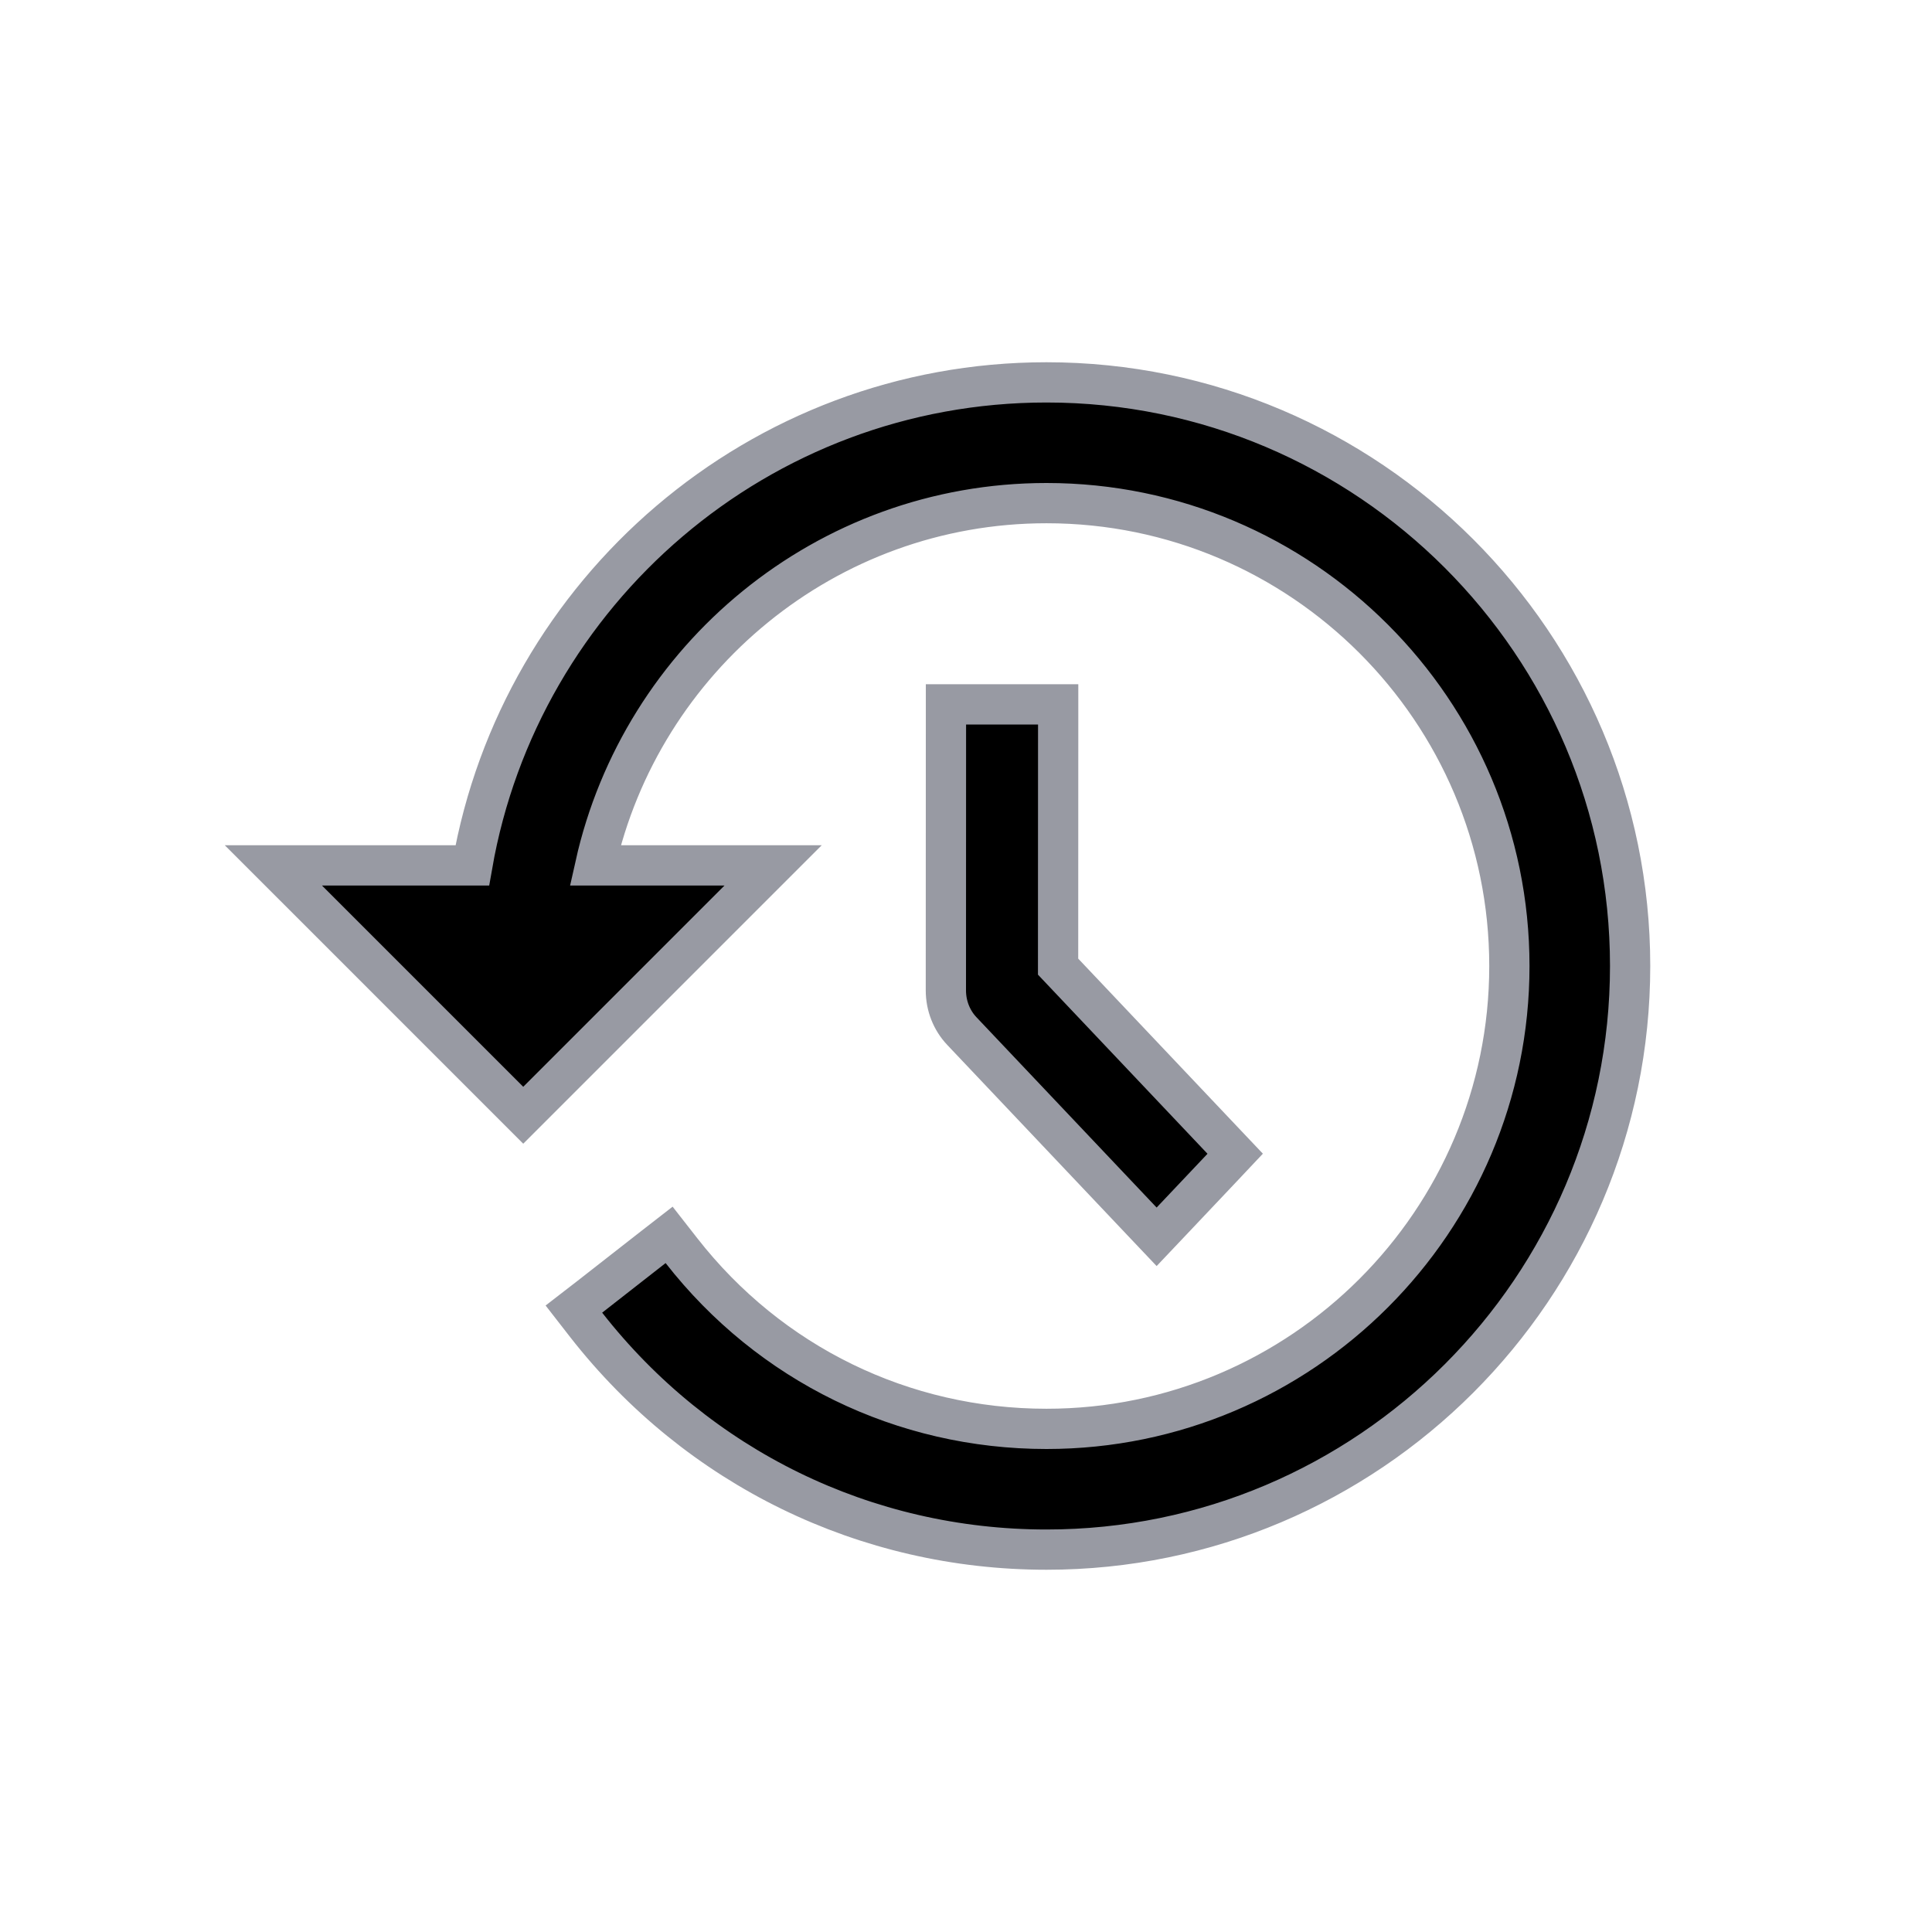 <svg viewBox="0 0 24 24"
  xmlns="http://www.w3.org/2000/svg">
  <path d="M12.001 8.75H11.751L11.751 9L11.75 12.303V12.303C11.75 12.491 11.82 12.673 11.949 12.809C11.949 12.809 11.949 12.809 11.949 12.809L14.186 15.172L14.368 15.364L14.55 15.172L15.182 14.504L15.344 14.332L15.181 14.16L13.144 12.008L13.145 9L13.145 8.75H12.895H12.001Z" stroke="#989AA3" stroke-width="0.5"/>
  <path d="M7.394 10.75C7.967 8.179 10.26 6.25 13 6.25C16.171 6.25 18.75 8.829 18.75 12C18.75 15.171 16.171 17.75 13 17.75C11.217 17.75 9.565 16.944 8.466 15.537L8.312 15.34L8.115 15.493L7.327 16.109L7.129 16.262L7.283 16.46C8.669 18.232 10.753 19.25 13 19.25C16.998 19.25 20.25 15.997 20.25 12C20.25 8.003 16.998 4.75 13 4.75C9.428 4.75 6.461 7.348 5.867 10.75H4H3.396L3.823 11.177L6.323 13.677L6.5 13.854L6.677 13.677L9.177 11.177L9.604 10.75H9H7.394Z" stroke="#989AA3" stroke-width="0.5"/>
</svg>
